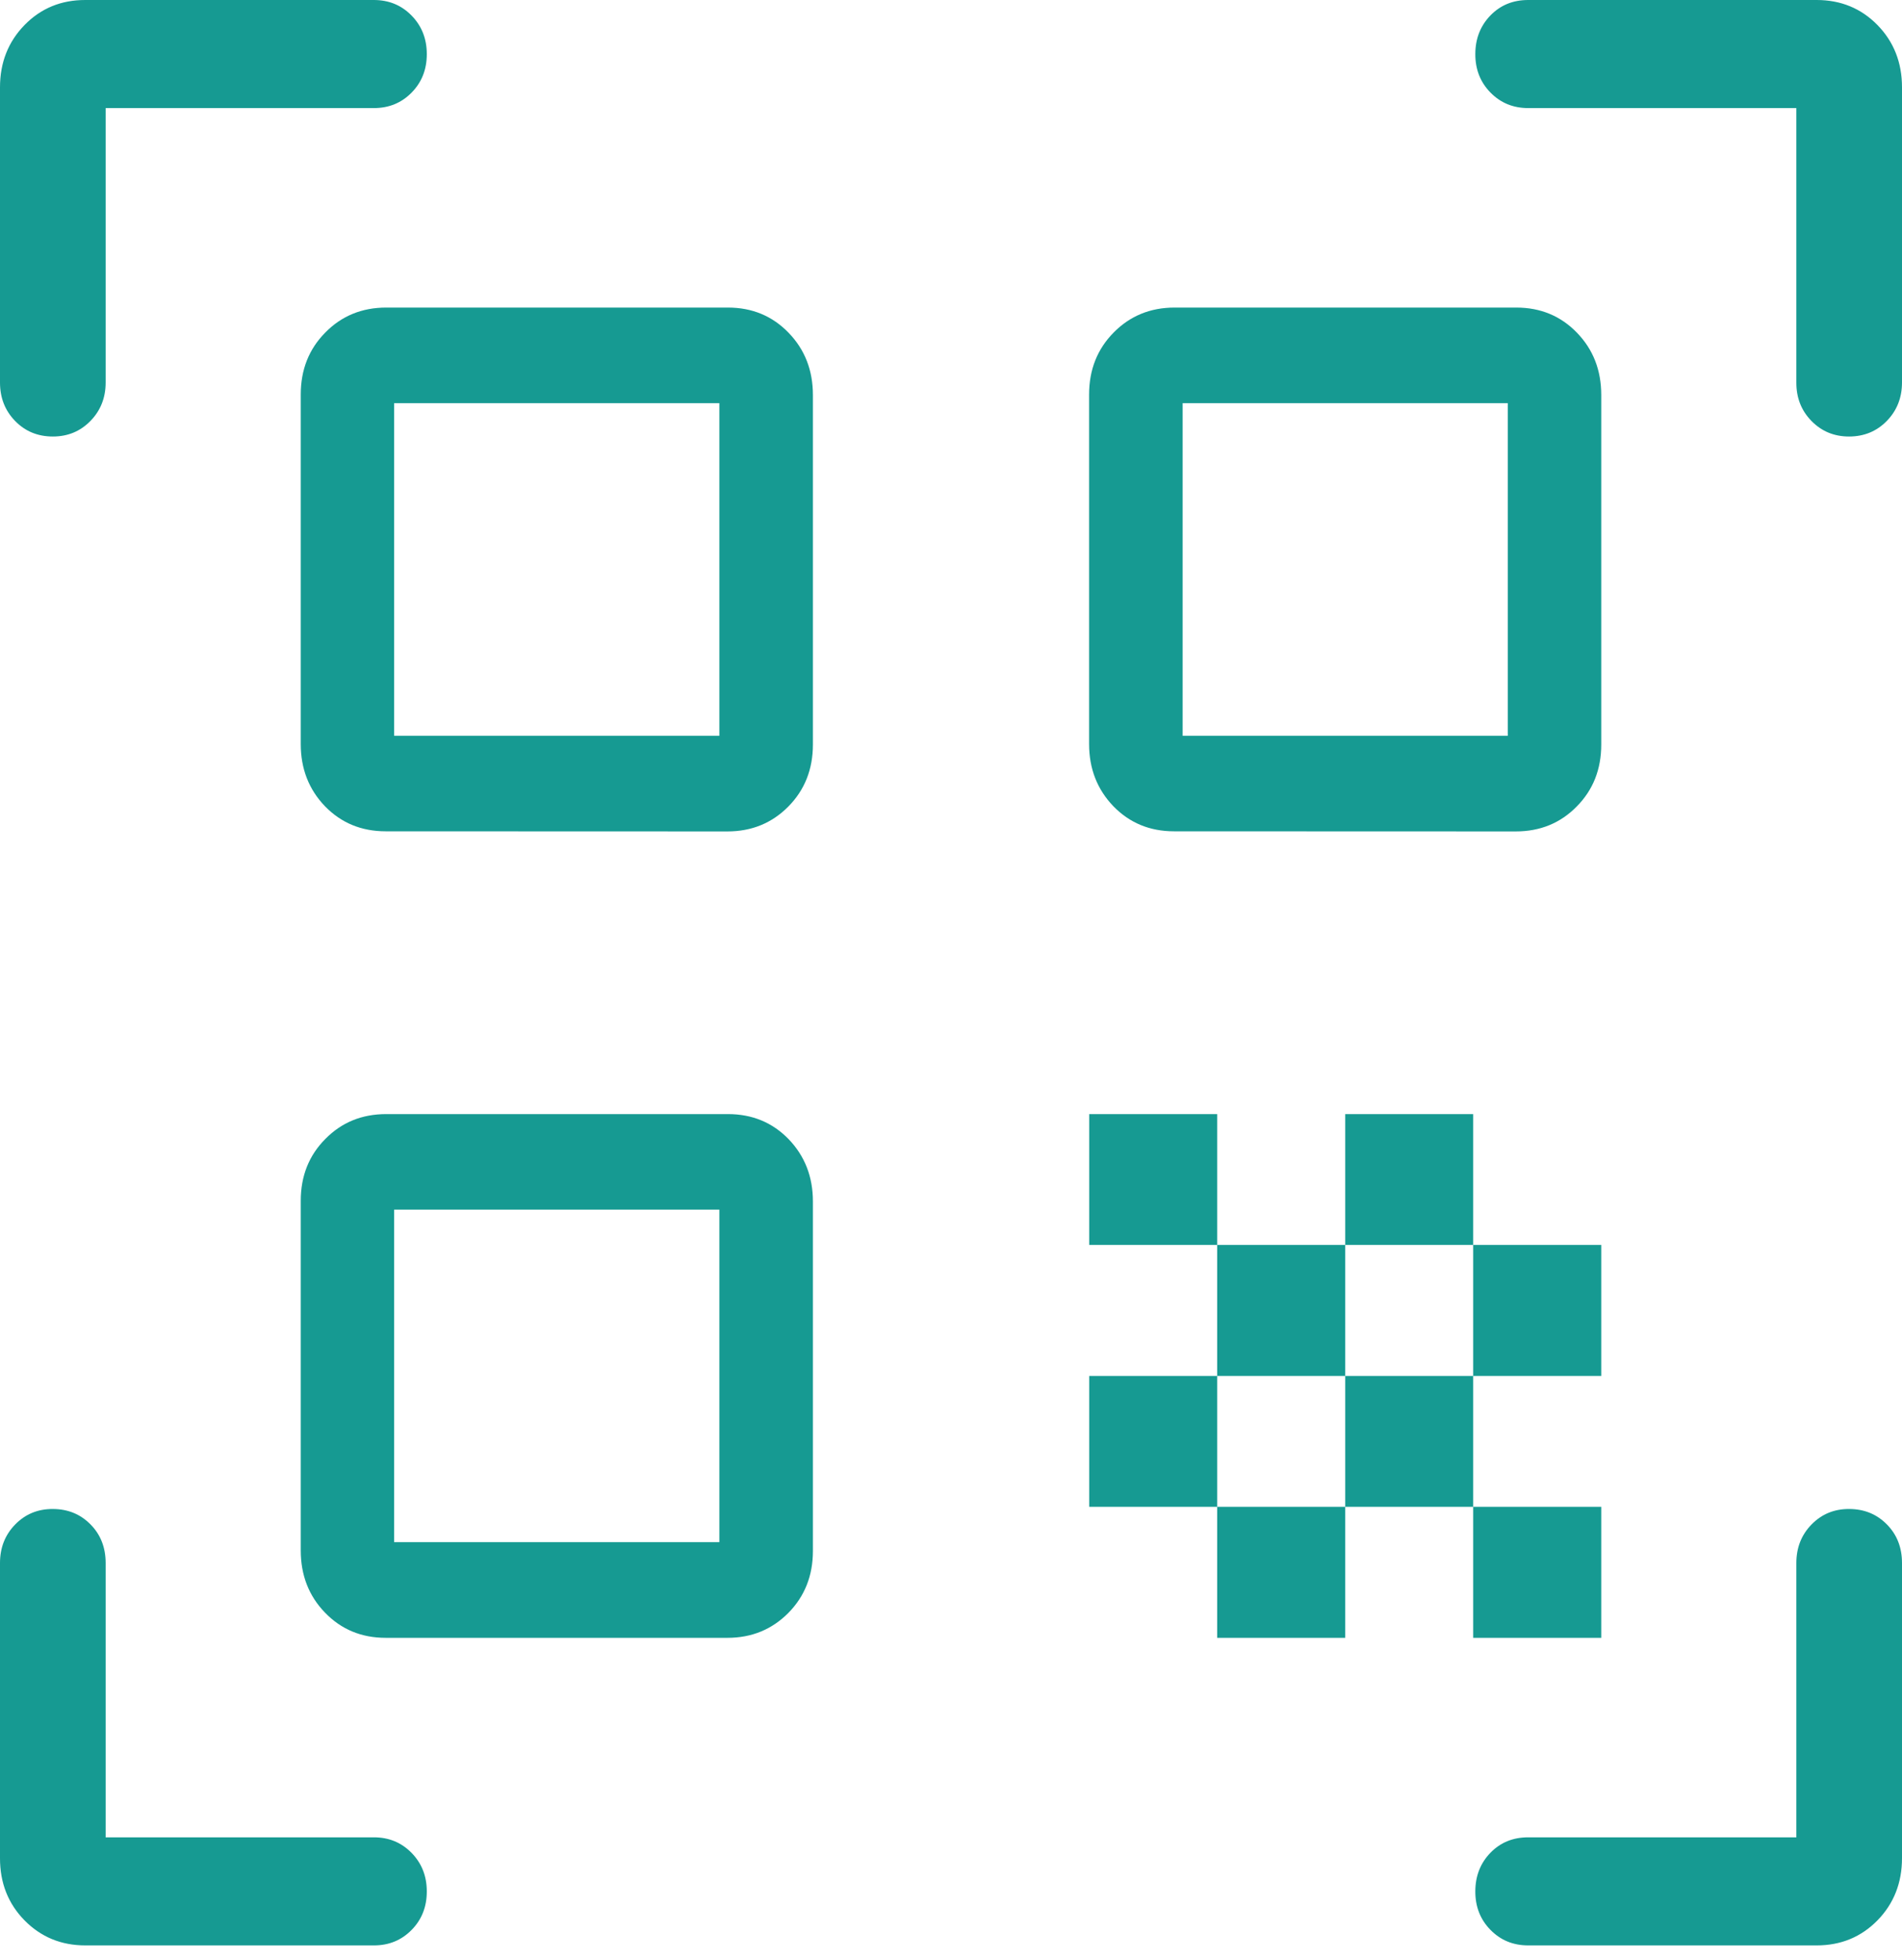 <svg width="33" height="34" viewBox="0 0 33 34" fill="none" xmlns="http://www.w3.org/2000/svg">
<path d="M0.917 7.573C0.655 7.573 0.437 7.483 0.262 7.303C0.087 7.123 7.83475e-06 6.901 7.83475e-06 6.636V1.515C7.83475e-06 1.086 0.142 0.726 0.425 0.435C0.709 0.144 1.061 -0.001 1.481 8.01281e-06H6.486C6.747 8.01281e-06 6.965 0.09 7.141 0.27C7.317 0.45 7.405 0.673 7.405 0.939C7.405 1.206 7.317 1.428 7.141 1.607C6.965 1.786 6.747 1.875 6.488 1.875H1.833V6.636C1.833 6.901 1.745 7.123 1.569 7.303C1.393 7.483 1.177 7.573 0.917 7.573ZM1.481 33.75C1.062 33.75 0.71 33.605 0.425 33.315C0.141 33.025 -0.001 32.665 7.83475e-06 32.235V27.116C7.83475e-06 26.85 0.088 26.627 0.264 26.447C0.44 26.267 0.658 26.177 0.919 26.179C1.179 26.18 1.396 26.269 1.571 26.447C1.746 26.624 1.833 26.848 1.833 27.116V31.875H6.488C6.747 31.875 6.965 31.965 7.141 32.145C7.317 32.325 7.405 32.548 7.405 32.814C7.405 33.081 7.317 33.303 7.141 33.482C6.965 33.661 6.747 33.75 6.488 33.75H1.481ZM26.514 33.75C26.253 33.75 26.035 33.66 25.859 33.48C25.683 33.3 25.596 33.077 25.597 32.811C25.598 32.544 25.686 32.322 25.859 32.143C26.033 31.964 26.251 31.875 26.514 31.875H31.167V27.116C31.167 26.85 31.255 26.627 31.431 26.447C31.607 26.267 31.825 26.177 32.085 26.179C32.346 26.18 32.563 26.269 32.738 26.447C32.913 26.624 33 26.848 33 27.116V32.235C33 32.665 32.858 33.025 32.575 33.315C32.291 33.605 31.939 33.75 31.519 33.75H26.514ZM32.081 7.573C31.822 7.573 31.605 7.483 31.429 7.303C31.253 7.123 31.166 6.901 31.167 6.636V1.875H26.514C26.253 1.875 26.035 1.785 25.859 1.605C25.683 1.425 25.596 1.202 25.597 0.936C25.598 0.669 25.686 0.447 25.859 0.268C26.033 0.089 26.251 8.01281e-06 26.514 8.01281e-06H31.519C31.939 8.01281e-06 32.291 0.145 32.575 0.435C32.858 0.725 33 1.085 33 1.515V6.634C33 6.9 32.912 7.123 32.736 7.303C32.56 7.483 32.342 7.573 32.081 7.573ZM25.56 28.414V26.141H27.782V28.414H25.56ZM25.56 23.871V21.598H27.782V23.871H25.56ZM23.34 26.141V23.871H25.56V26.141H23.34ZM21.118 28.414V26.141H23.34V28.414H21.118ZM18.898 26.141V23.871H21.118V26.141H18.898ZM23.34 21.598V19.328H25.56V21.598H23.34ZM21.118 23.871V21.598H23.34V23.871H21.118ZM18.898 21.598V19.328H21.118V21.598H18.898ZM20.37 14.422C19.95 14.422 19.599 14.277 19.318 13.988C19.037 13.696 18.896 13.336 18.896 12.908V6.844C18.896 6.414 19.039 6.055 19.323 5.768C19.607 5.48 19.959 5.336 20.379 5.336H26.308C26.729 5.336 27.08 5.482 27.361 5.773C27.642 6.063 27.782 6.423 27.782 6.853V12.917C27.782 13.347 27.64 13.706 27.355 13.993C27.072 14.281 26.72 14.424 26.299 14.424L20.37 14.422ZM6.692 28.414C6.271 28.414 5.92 28.268 5.639 27.977C5.358 27.687 5.218 27.327 5.218 26.897V20.833C5.218 20.403 5.36 20.045 5.645 19.759C5.928 19.471 6.28 19.328 6.701 19.328H12.63C13.05 19.328 13.401 19.473 13.682 19.762C13.963 20.054 14.104 20.414 14.104 20.843V26.908C14.104 27.337 13.961 27.695 13.677 27.983C13.392 28.27 13.04 28.414 12.621 28.414H6.692ZM6.692 14.422C6.271 14.422 5.92 14.277 5.639 13.988C5.358 13.696 5.218 13.336 5.218 12.908V6.844C5.218 6.414 5.36 6.055 5.645 5.768C5.928 5.48 6.28 5.336 6.701 5.336H12.63C13.05 5.336 13.401 5.482 13.682 5.773C13.963 6.063 14.104 6.423 14.104 6.853V12.917C14.104 13.347 13.961 13.706 13.677 13.993C13.392 14.281 13.04 14.424 12.621 14.424L6.692 14.422ZM6.838 26.754H12.481V20.985H6.838V26.754ZM6.838 12.765H12.481V6.994H6.838V12.765ZM20.519 12.765H26.16V6.994H20.519V12.765Z" fill="#169A92"/>
</svg>
